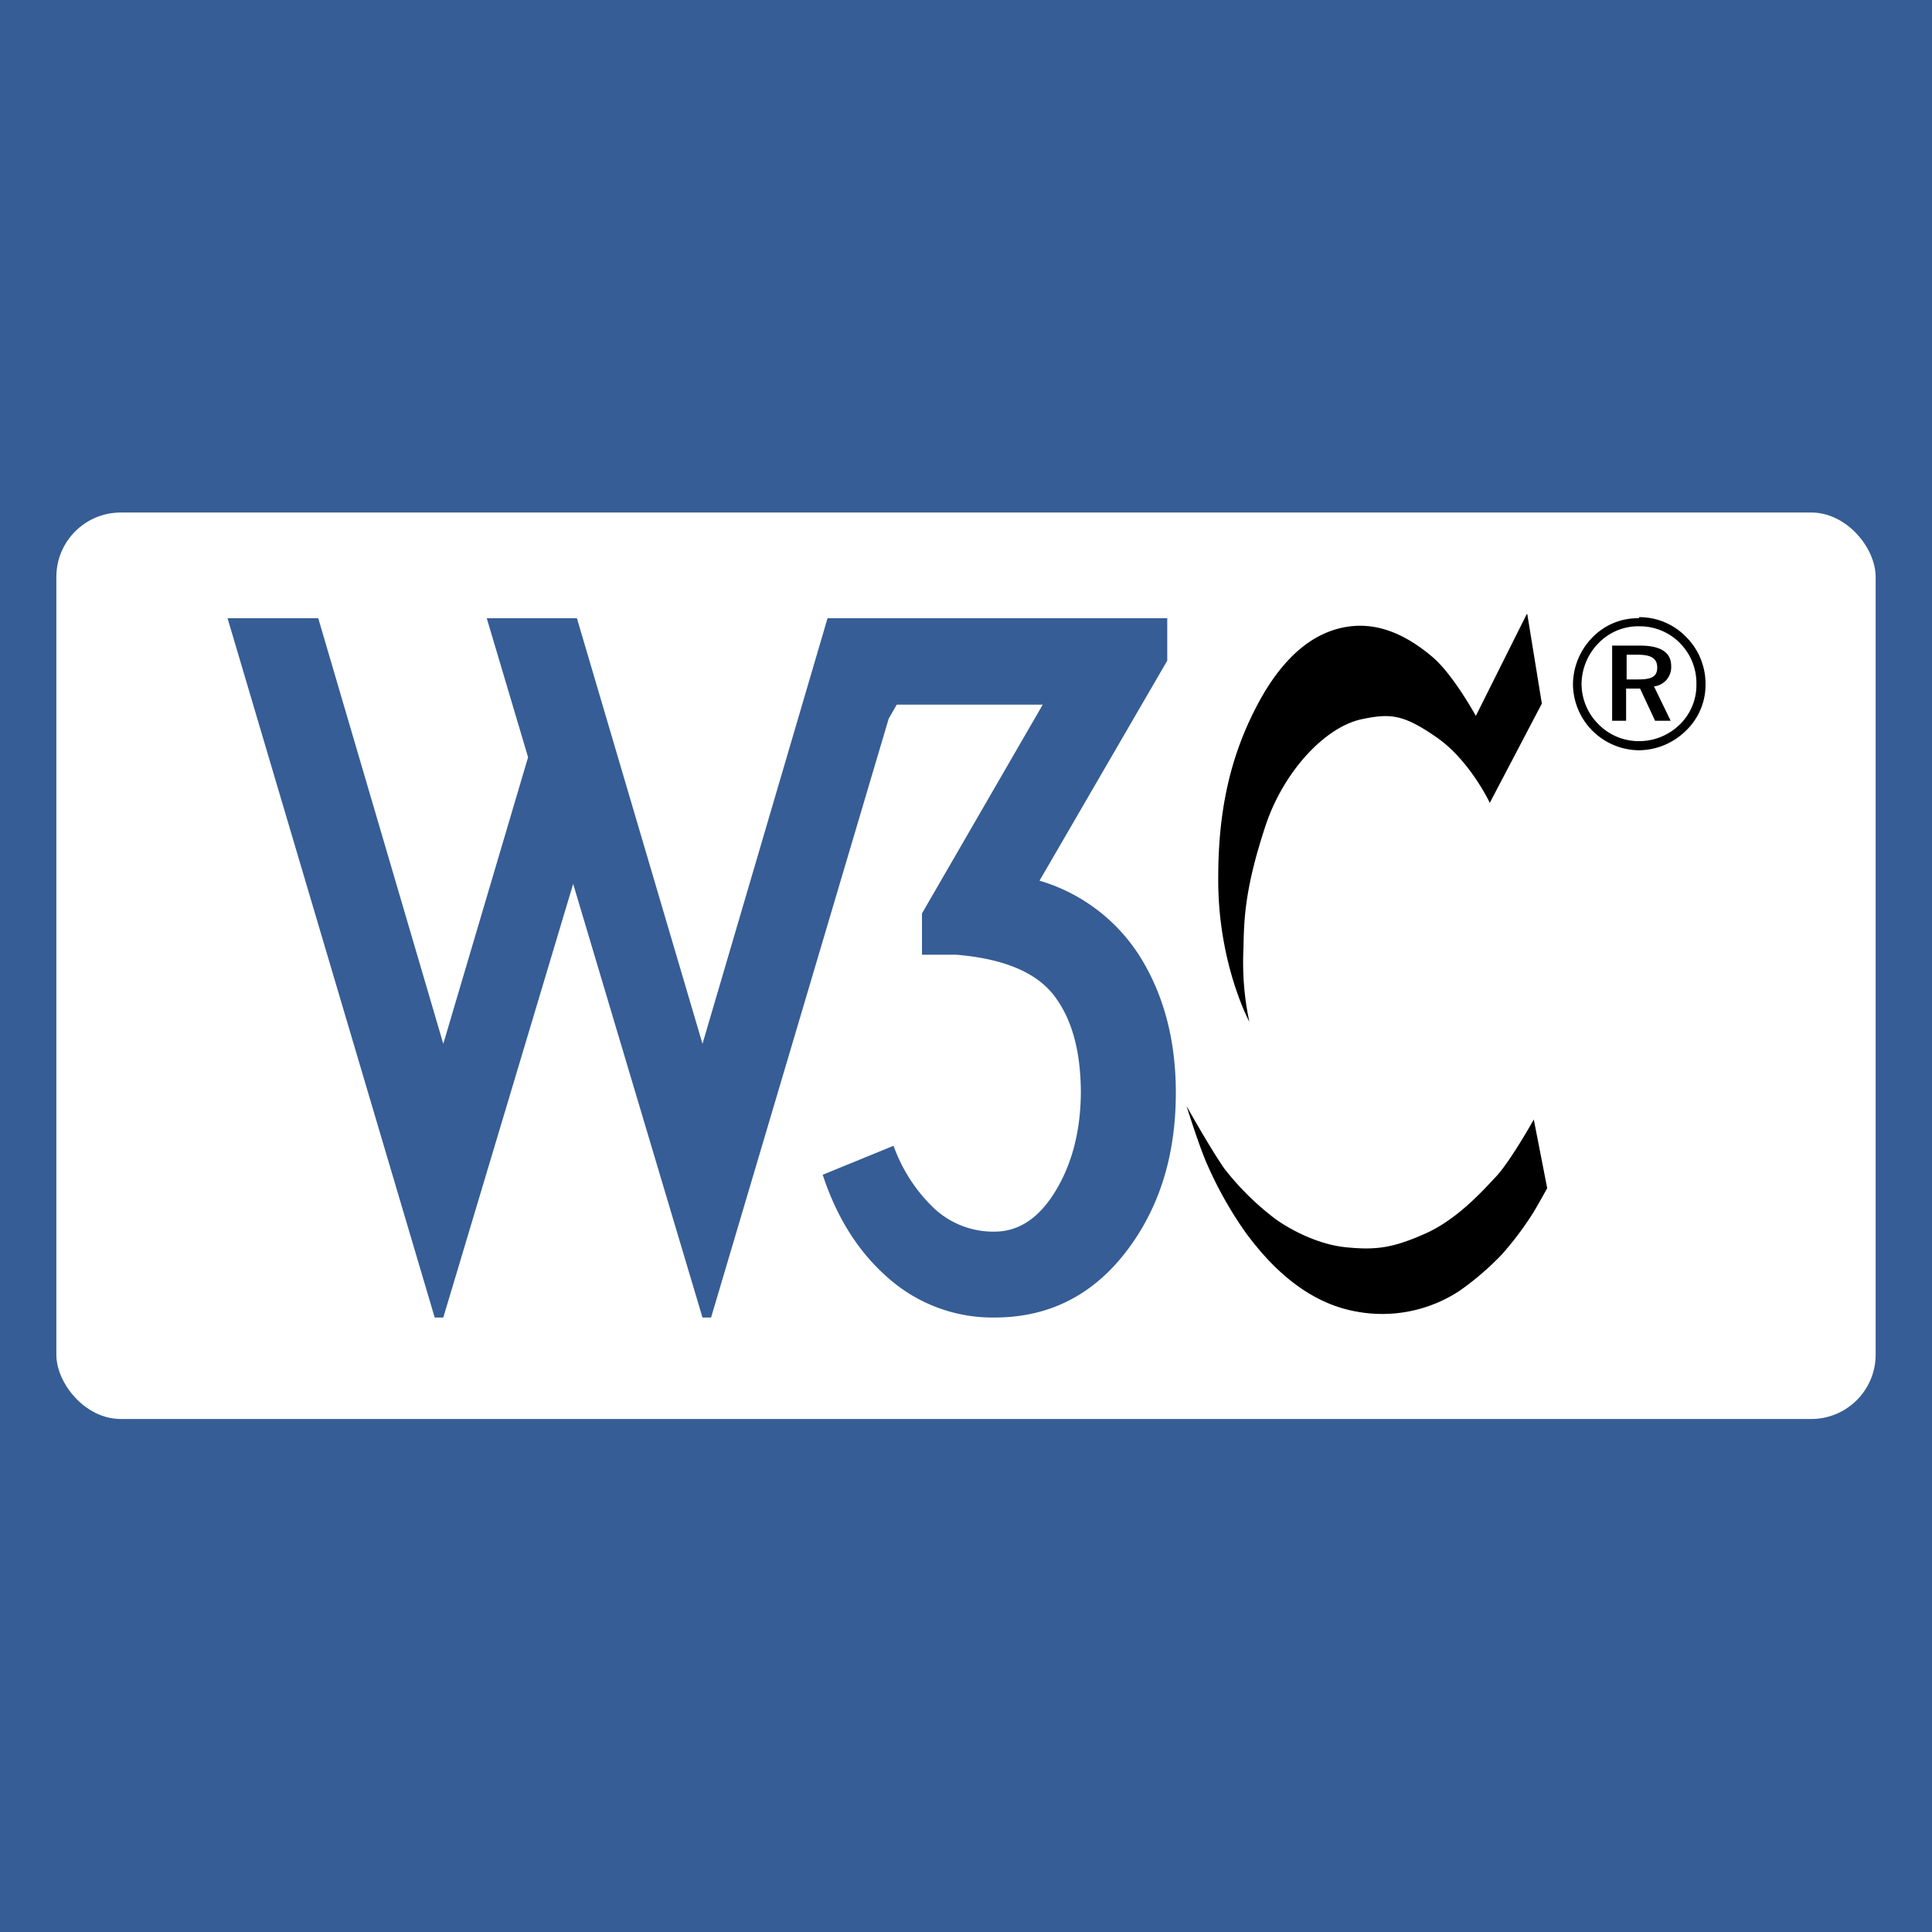 <svg id="Layer_3" data-name="Layer 3" xmlns="http://www.w3.org/2000/svg" viewBox="0 0 360 360"><defs><style>.cls-1{fill:#365d95}.cls-2{fill:#fff}.cls-3{fill-rule:evenodd}</style></defs><title>w3org</title><path class="cls-1" d="M0 0h360v360H0z"/><rect class="cls-2" x="10.5" y="95.5" width="339" height="168.91" rx="12" ry="12"/><path class="cls-1" d="M178 185.7l23.4 79.3 23.3-79.3H288v7.9l-23.8 41a33.2 33.2 0 0 1 19 14.6q6.4 10.6 6.4 24.9 0 17.7-9.4 29.8T255.8 316a29.3 29.3 0 0 1-19.6-7.2q-8.4-7.2-12.4-19.4L237 284a30.1 30.1 0 0 0 7.6 11.7 16.2 16.2 0 0 0 11.2 4.3q6.8 0 11.4-7.6t4.7-18.2q0-11.7-5-18.2t-18.2-7.6h-6.4v-7.7l22.5-38.9h-27.2l-1.5 2.6L203 316h-1.6l-24.1-80.8-24.2 80.8h-1.6l-38.6-130.3h16.9l23.3 79.3 15.8-53.4-7.7-25.9H178z" transform="translate(-70.5 -70.5)"/><path class="cls-3" d="M375.7 192.5c2.5 0 3.6.7 3.6 2.4s-1.1 2.2-3.5 2.2h-2.2v-4.6h2.2zm.5-1.7h-5.3v14h2.6v-6h2.6l2.8 6h2.9l-3.1-6.4a3.6 3.6 0 0 0 3.2-3.8c0-2.5-1.9-3.8-5.8-3.8zm10.4 7.3a10.2 10.2 0 0 1-3.1 7.4 10.8 10.8 0 0 1-7.7 3.1 10.5 10.5 0 0 1-7.5-3.2 10.6 10.6 0 0 1-3.1-7.5 11 11 0 0 1 3.3-7.7 10.3 10.3 0 0 1 7.5-3 10.5 10.5 0 0 1 7.6 3.2 10.6 10.6 0 0 1 3 7.6zm-10.7-12.4a11.7 11.7 0 0 0-8.6 3.5 12.6 12.6 0 0 0-3.7 8.8 12.4 12.4 0 0 0 12.3 12.3 12.6 12.6 0 0 0 8.8-3.7 11.8 11.8 0 0 0 3.6-8.7 12.3 12.3 0 0 0-3.6-8.7 12.1 12.1 0 0 0-8.8-3.7z" transform="translate(-70.5 -70.5)"/><path d="M355.1 185l2.7 16.6-9.7 18.5s-3.7-7.9-9.9-12.2-8.6-4.5-13.9-3.4c-6.8 1.4-14.5 9.6-17.9 19.6-4 12-4.1 17.8-4.2 23.2a52.7 52.7 0 0 0 1.1 13.6s-5.9-10.9-5.8-26.8c0-11.4 1.8-21.7 7.1-31.9s11.5-14.3 17.6-15 11.3 2.4 15.2 5.7 8.1 11 8.1 11l9.5-19zM356.3 279.1s-4.3 7.7-7 10.6-7.4 8.1-13.3 10.7-9 3.1-14.8 2.5-11.2-3.9-13.1-5.3a51 51 0 0 1-9.5-9.4c-2.7-3.9-7-11.6-7-11.6s2.4 7.7 3.9 11a71.9 71.9 0 0 0 7.2 12.7c3.5 4.7 10.3 12.8 20.6 14.6a26.2 26.2 0 0 0 19.2-3.9 52.9 52.9 0 0 0 7.8-6.7 59.3 59.3 0 0 0 6-8c.9-1.5 2.5-4.4 2.5-4.4l-2.5-12.8z" transform="translate(-70.5 -70.5)"/></svg>
